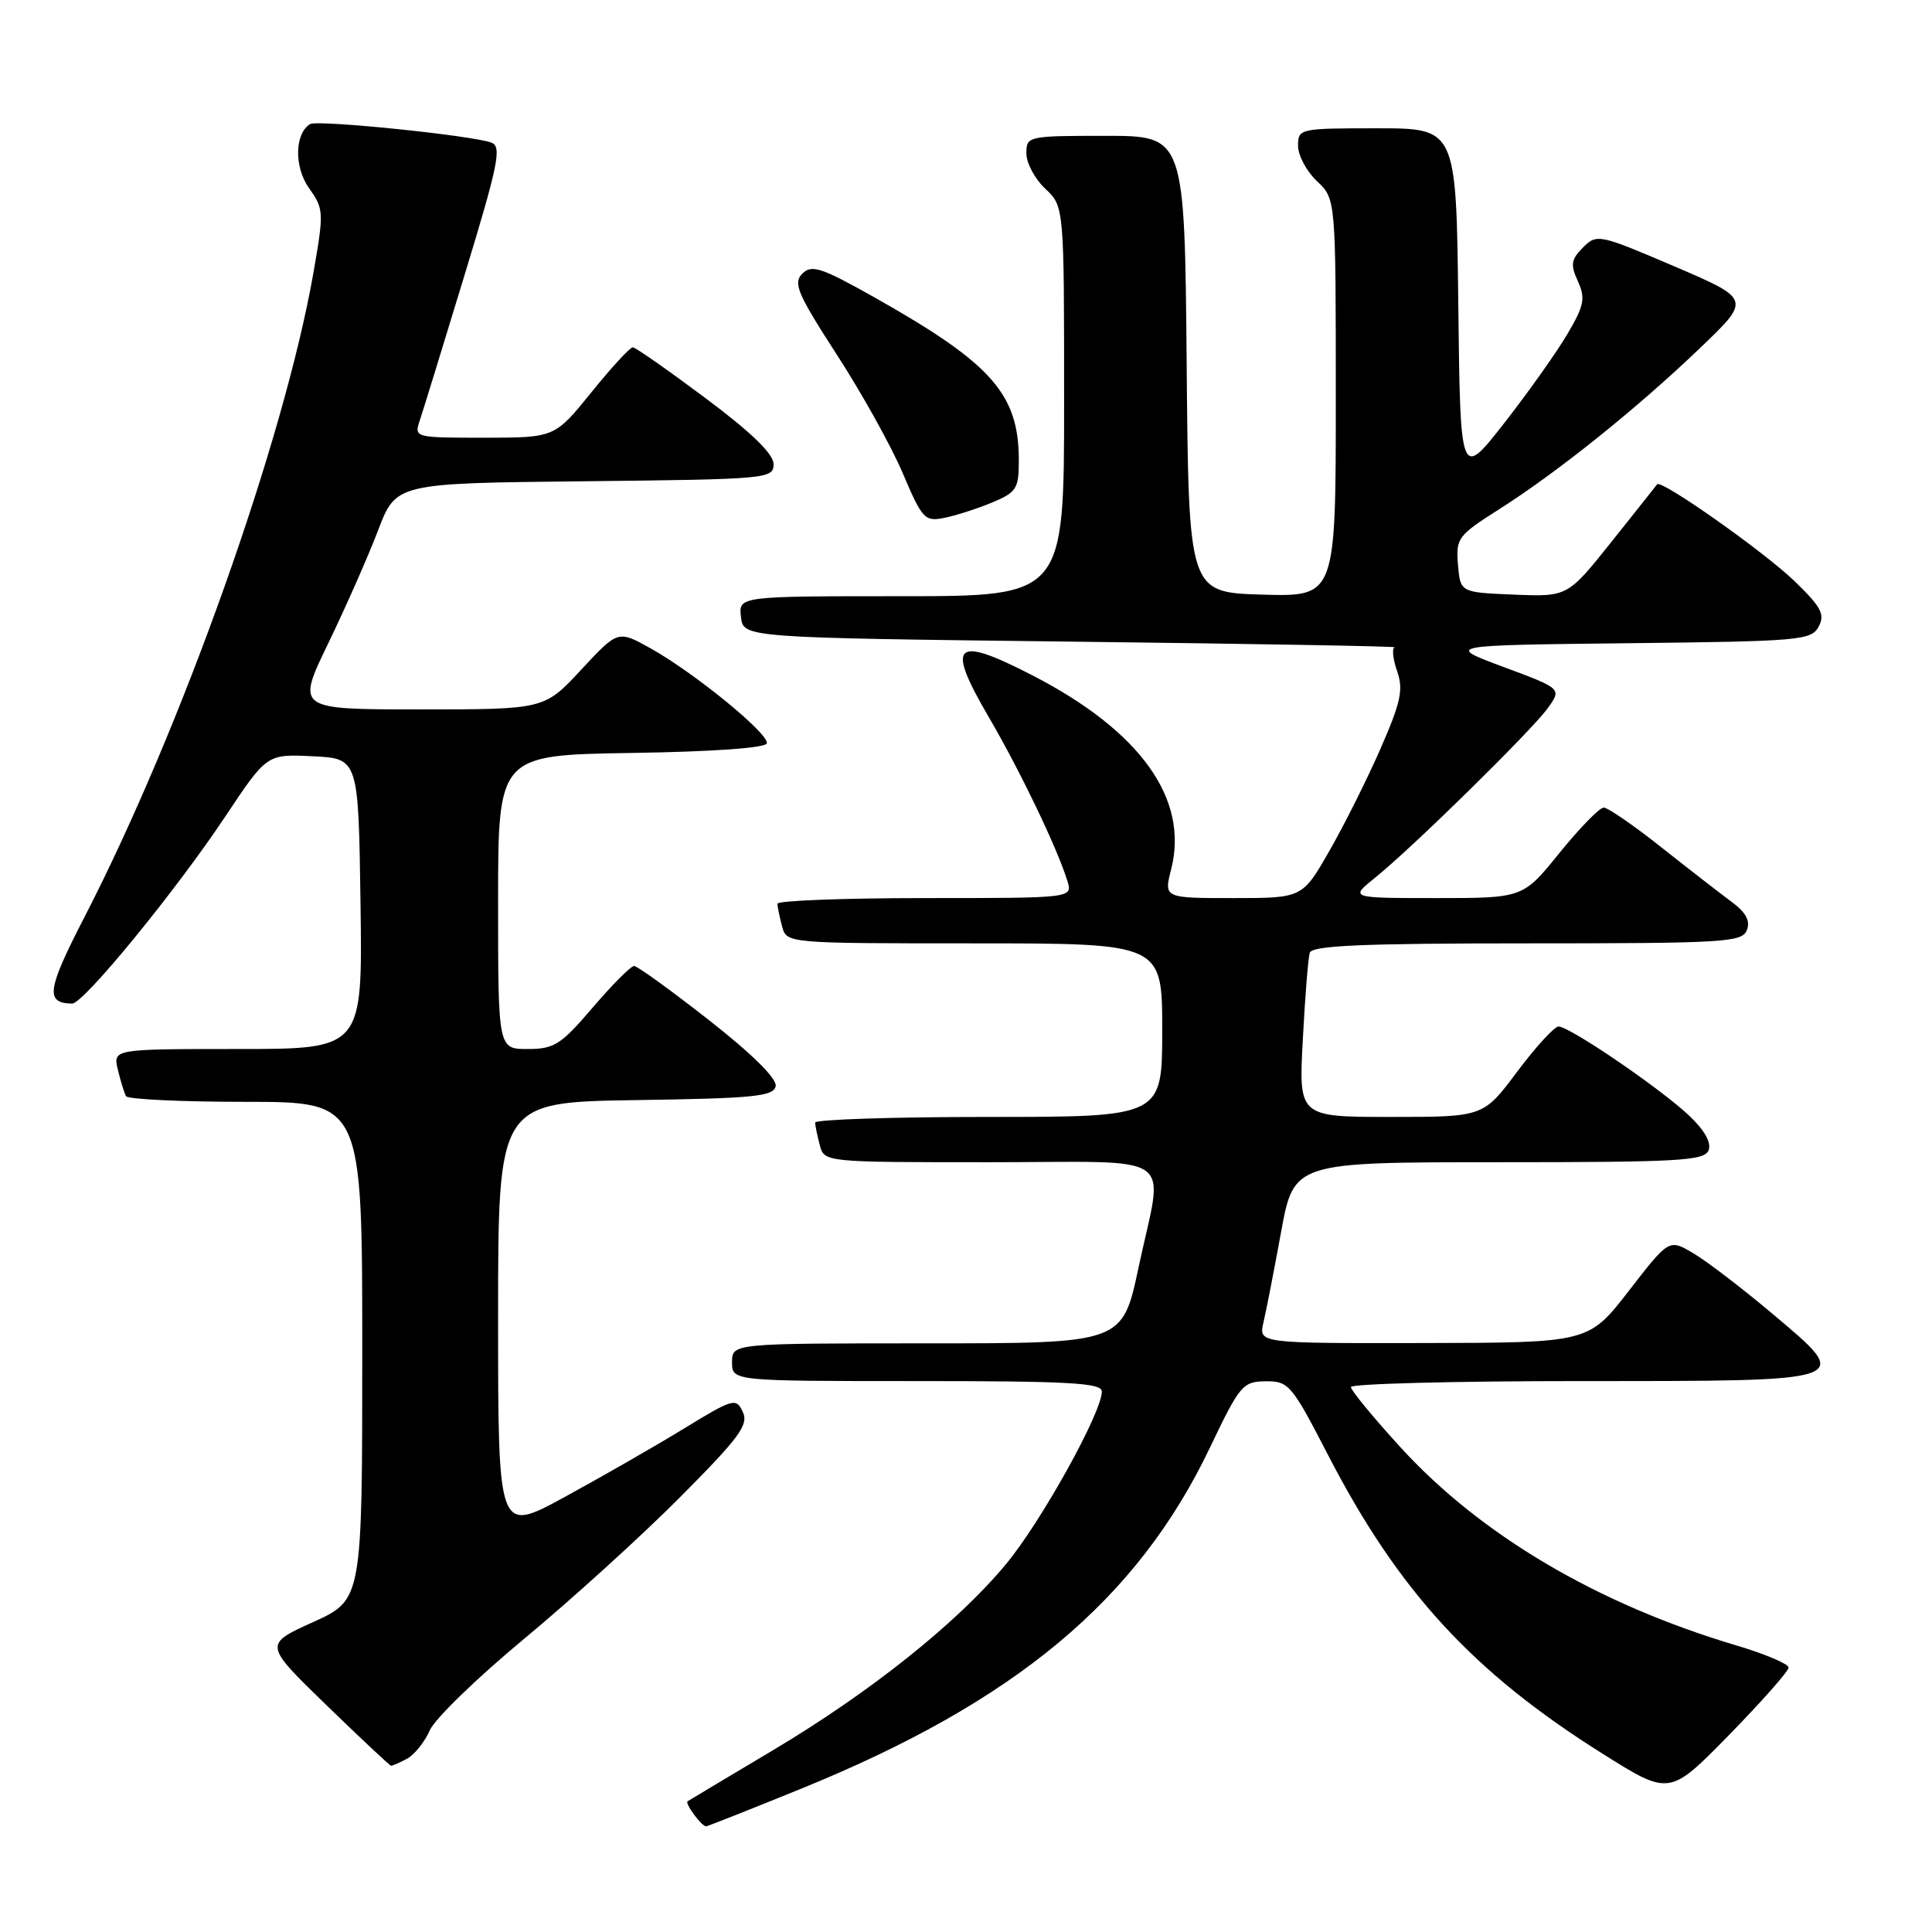 <?xml version="1.0" encoding="UTF-8" standalone="no"?>
<!DOCTYPE svg PUBLIC "-//W3C//DTD SVG 1.1//EN" "http://www.w3.org/Graphics/SVG/1.1/DTD/svg11.dtd" >
<svg xmlns="http://www.w3.org/2000/svg" xmlns:xlink="http://www.w3.org/1999/xlink" version="1.1" viewBox="0 0 256 256">
 <g >
 <path fill="currentColor"
d=" M 105.99 237.08 C 134.51 225.51 150.70 212.01 160.34 191.78 C 164.28 183.53 164.67 183.06 167.71 183.03 C 170.76 183.00 171.15 183.46 175.95 192.75 C 185.29 210.84 195.17 221.59 212.39 232.40 C 221.22 237.95 221.22 237.95 229.11 229.89 C 233.45 225.45 237.00 221.43 237.00 220.96 C 237.00 220.48 233.86 219.15 230.02 218.01 C 211.65 212.54 196.18 203.40 185.56 191.76 C 181.95 187.81 179.00 184.22 179.00 183.79 C 179.00 183.36 192.67 183.00 209.38 183.00 C 246.01 183.00 245.61 183.14 234.82 174.05 C 230.82 170.68 226.11 167.08 224.35 166.05 C 221.16 164.16 221.16 164.16 215.83 171.04 C 210.50 177.92 210.50 177.92 188.63 177.96 C 166.77 178.00 166.77 178.00 167.41 175.25 C 167.77 173.74 168.82 168.34 169.75 163.25 C 171.45 154.00 171.45 154.00 198.62 154.00 C 222.56 154.00 225.86 153.81 226.40 152.41 C 226.79 151.38 225.85 149.73 223.75 147.76 C 219.85 144.11 207.93 135.99 206.51 136.02 C 205.95 136.03 203.49 138.73 201.02 142.02 C 196.55 148.00 196.55 148.00 184.32 148.00 C 172.08 148.00 172.08 148.00 172.63 137.75 C 172.92 132.11 173.34 126.94 173.55 126.25 C 173.85 125.29 180.49 125.00 202.36 125.00 C 228.51 125.00 230.84 124.86 231.47 123.25 C 231.95 122.02 231.35 120.91 229.45 119.50 C 227.96 118.40 223.76 115.14 220.12 112.26 C 216.48 109.37 213.05 107.01 212.50 107.01 C 211.95 107.01 209.32 109.71 206.65 113.00 C 201.81 119.00 201.81 119.00 190.33 119.00 C 178.85 119.00 178.85 119.00 182.17 116.33 C 187.06 112.41 202.84 96.92 205.05 93.88 C 206.96 91.25 206.96 91.25 199.23 88.38 C 191.50 85.50 191.50 85.50 215.72 85.23 C 238.51 84.98 240.01 84.85 240.98 83.03 C 241.85 81.41 241.33 80.43 237.76 76.98 C 233.70 73.07 220.09 63.48 219.58 64.17 C 219.45 64.35 216.73 67.78 213.53 71.79 C 207.71 79.08 207.71 79.08 200.60 78.79 C 193.50 78.50 193.50 78.50 193.19 74.82 C 192.90 71.31 193.16 70.96 198.69 67.45 C 206.40 62.55 216.95 54.09 225.26 46.12 C 232.03 39.65 232.03 39.65 221.83 35.28 C 211.87 31.02 211.59 30.97 209.76 32.79 C 208.17 34.38 208.07 35.06 209.08 37.27 C 210.10 39.52 209.92 40.47 207.70 44.24 C 206.29 46.65 202.52 51.96 199.32 56.06 C 193.50 63.50 193.50 63.50 193.23 40.25 C 192.96 17.00 192.96 17.00 182.48 17.00 C 172.18 17.00 172.00 17.04 172.00 19.33 C 172.00 20.60 173.13 22.71 174.50 24.00 C 177.00 26.35 177.00 26.35 177.00 52.71 C 177.00 79.07 177.00 79.07 167.25 78.79 C 157.50 78.50 157.50 78.50 157.24 48.25 C 156.97 18.00 156.97 18.00 146.49 18.00 C 136.18 18.00 136.00 18.04 136.00 20.33 C 136.00 21.60 137.12 23.71 138.50 25.00 C 141.00 27.35 141.00 27.35 141.00 53.17 C 141.00 79.00 141.00 79.00 119.43 79.00 C 97.87 79.00 97.87 79.00 98.18 81.75 C 98.50 84.50 98.50 84.50 142.00 85.02 C 165.93 85.30 185.19 85.64 184.80 85.77 C 184.42 85.89 184.56 87.31 185.12 88.92 C 185.98 91.38 185.63 93.01 182.94 99.17 C 181.18 103.20 178.12 109.31 176.15 112.75 C 172.57 119.00 172.57 119.00 163.39 119.00 C 154.21 119.00 154.21 119.00 155.19 115.16 C 157.55 105.84 151.11 96.86 136.77 89.47 C 126.41 84.14 125.29 85.23 131.03 95.04 C 135.21 102.21 140.10 112.40 141.44 116.75 C 142.13 119.00 142.13 119.00 122.57 119.00 C 111.81 119.00 103.01 119.34 103.01 119.75 C 103.02 120.16 103.30 121.51 103.63 122.75 C 104.23 125.00 104.23 125.00 129.12 125.00 C 154.00 125.00 154.00 125.00 154.00 136.50 C 154.00 148.00 154.00 148.00 131.00 148.00 C 118.35 148.00 108.01 148.34 108.01 148.75 C 108.02 149.16 108.30 150.51 108.63 151.75 C 109.23 154.00 109.27 154.00 131.12 154.00 C 156.55 154.00 154.19 152.33 150.86 167.96 C 148.73 178.00 148.73 178.00 122.86 178.00 C 97.00 178.00 97.00 178.00 97.00 180.50 C 97.00 183.00 97.00 183.00 121.50 183.00 C 141.70 183.00 146.00 183.24 146.00 184.38 C 146.00 187.17 137.95 201.66 133.29 207.27 C 126.82 215.06 115.29 224.26 102.28 232.00 C 96.35 235.53 91.32 238.54 91.11 238.68 C 90.71 238.95 92.97 242.00 93.56 242.00 C 93.74 242.00 99.33 239.79 105.99 237.08 Z  M 53.93 233.04 C 54.92 232.51 56.27 230.82 56.94 229.29 C 57.61 227.75 63.24 222.30 69.44 217.16 C 75.64 212.02 84.91 203.61 90.04 198.46 C 97.97 190.49 99.22 188.81 98.43 187.10 C 97.54 185.18 97.19 185.28 90.50 189.37 C 86.65 191.72 79.56 195.78 74.75 198.40 C 66.00 203.16 66.00 203.16 66.00 174.60 C 66.00 146.05 66.00 146.05 84.24 145.77 C 99.92 145.54 102.52 145.28 102.78 143.92 C 102.97 142.93 99.68 139.67 93.94 135.17 C 88.91 131.23 84.45 128.00 84.02 128.00 C 83.59 128.00 81.13 130.47 78.54 133.50 C 74.33 138.43 73.44 139.00 69.92 139.00 C 66.00 139.00 66.00 139.00 66.00 119.52 C 66.00 100.05 66.00 100.05 83.67 99.77 C 94.36 99.61 101.44 99.11 101.61 98.50 C 101.94 97.26 92.02 89.15 86.19 85.90 C 81.88 83.50 81.88 83.50 77.00 88.75 C 72.13 94.00 72.13 94.00 55.69 94.00 C 39.26 94.00 39.26 94.00 43.49 85.25 C 45.82 80.44 48.79 73.70 50.10 70.27 C 52.48 64.03 52.48 64.03 77.49 63.77 C 101.74 63.51 102.50 63.44 102.50 61.50 C 102.50 60.15 99.59 57.32 93.50 52.77 C 88.55 49.07 84.21 46.03 83.85 46.02 C 83.49 46.01 81.01 48.70 78.35 52.00 C 73.50 57.99 73.50 57.99 64.18 58.00 C 54.96 58.00 54.87 57.98 55.61 55.75 C 56.03 54.51 58.69 45.85 61.54 36.50 C 66.05 21.71 66.51 19.42 65.11 18.90 C 62.57 17.94 42.06 15.85 41.09 16.44 C 39.03 17.72 38.96 22.14 40.96 24.95 C 42.91 27.69 42.93 28.11 41.53 36.15 C 37.62 58.39 24.05 96.59 11.15 121.60 C 6.22 131.17 5.97 132.93 9.56 132.98 C 11.05 133.01 23.25 118.10 29.84 108.21 C 35.36 99.91 35.36 99.91 41.43 100.21 C 47.50 100.50 47.50 100.50 47.77 119.75 C 48.04 139.00 48.04 139.00 31.50 139.00 C 14.96 139.00 14.96 139.00 15.62 141.75 C 15.98 143.26 16.47 144.84 16.70 145.25 C 16.93 145.66 24.07 146.00 32.56 146.00 C 48.00 146.00 48.00 146.00 48.00 178.99 C 48.00 211.98 48.00 211.98 41.48 214.94 C 34.96 217.89 34.96 217.89 43.23 225.92 C 47.78 230.33 51.64 233.95 51.82 233.97 C 51.99 233.99 52.94 233.57 53.93 233.04 Z  M 131.45 66.59 C 134.70 65.23 135.00 64.75 135.00 61.02 C 135.00 52.24 131.45 48.21 116.13 39.55 C 108.84 35.44 107.56 35.01 106.31 36.26 C 105.06 37.51 105.66 38.91 110.88 46.99 C 114.19 52.09 118.13 59.18 119.63 62.73 C 122.21 68.79 122.54 69.14 125.13 68.62 C 126.65 68.32 129.49 67.40 131.45 66.59 Z "/>
</g>
</svg>